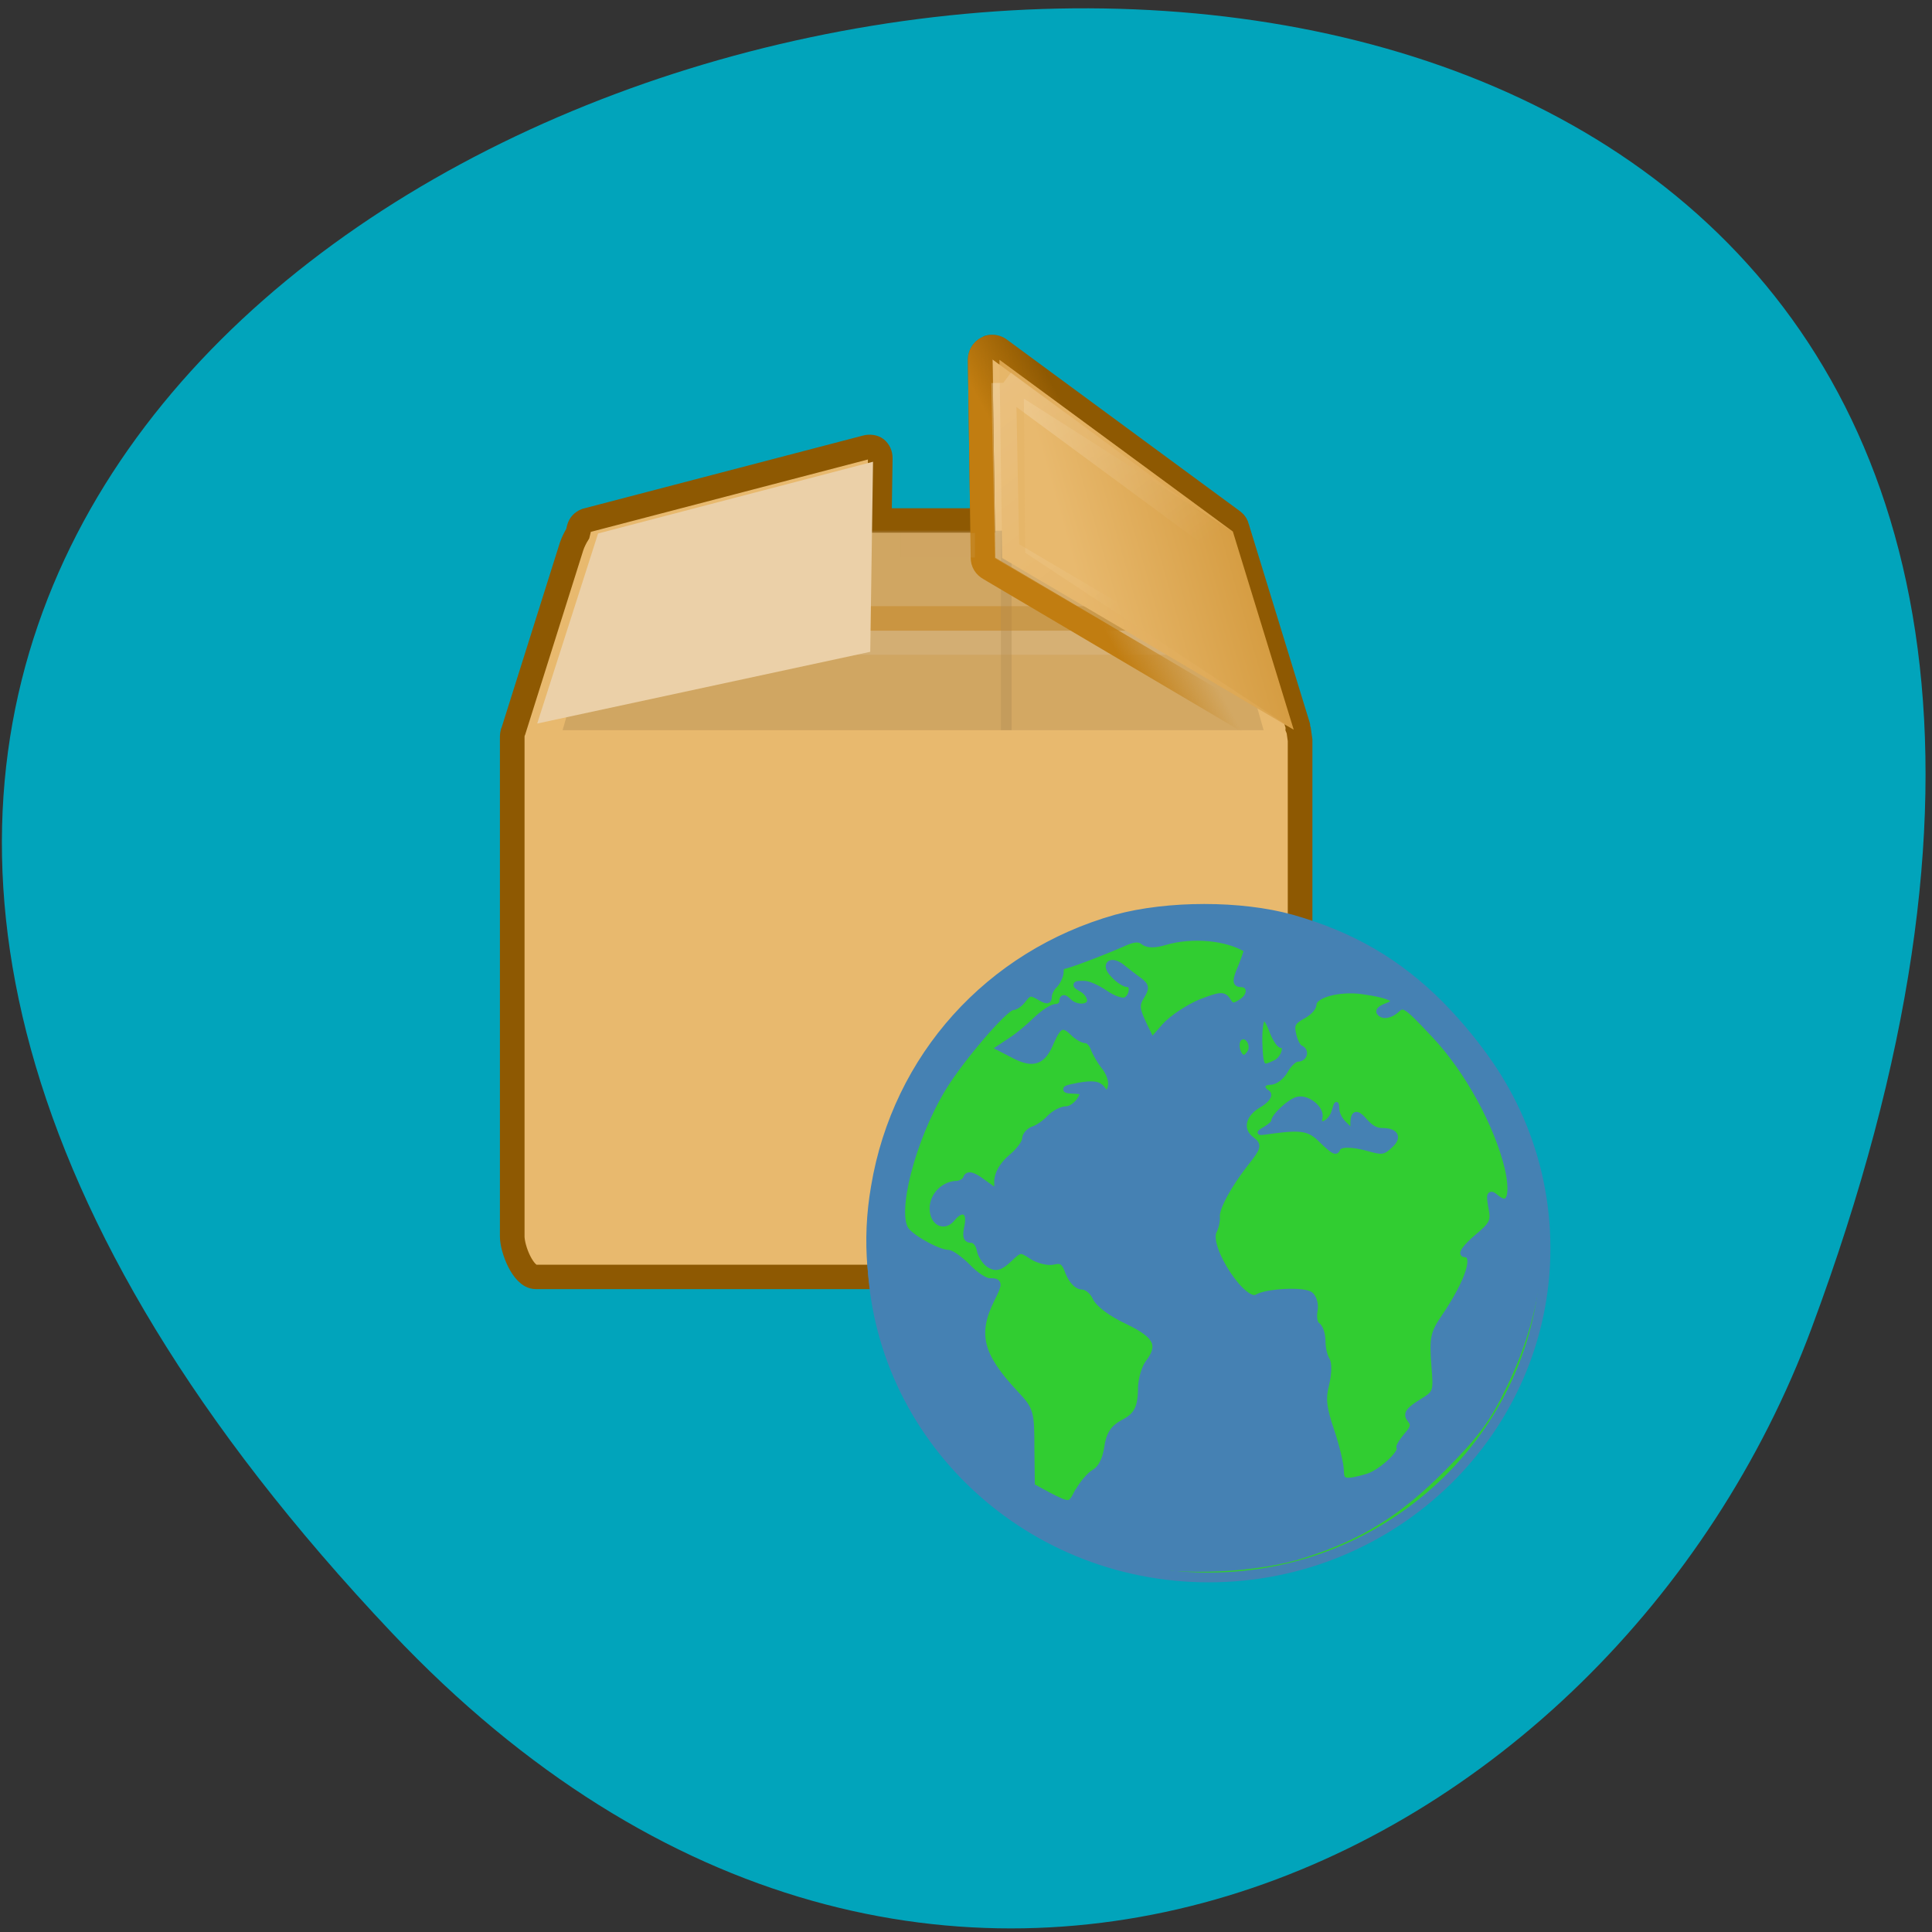<svg xmlns="http://www.w3.org/2000/svg" xmlns:xlink="http://www.w3.org/1999/xlink" viewBox="0 0 16 16"><rect x="0" y="0" width="16" height="16" fill="#333333" stroke="none"/><defs><g id="4" clip-path="url(#3)"><path d="m 322.89 54.4 c -0.23 0.058 -0.383 0.271 -0.383 0.503 l 0.096 6.593 h -4.19 l 0.038 -2.552 c 0 -0.155 -0.057 -0.29 -0.172 -0.387 c -0.096 -0.077 -0.268 -0.097 -0.402 -0.058 l -11.364 2.997 c -0.153 0.058 -0.249 0.174 -0.287 0.309 l -0.057 0.232 c -0.096 0.155 -0.191 0.348 -0.249 0.522 l -2.353 7.541 c -0.057 0.116 -0.057 0.213 -0.057 0.329 c 0 0.039 0 0.058 0 0.077 v 20.341 c 0 0.522 0.44 1.663 0.957 1.663 h 30.07 c 0.517 0 0.957 -1.141 0.957 -1.663 v -20.341 l -0.057 -0.406 l -0.038 -0.097 c 0 -0.039 0.019 -0.058 0 -0.097 l -2.468 -8.121 c -0.019 -0.097 -0.077 -0.193 -0.153 -0.251 l -9.47 -7.04 c -0.115 -0.097 -0.287 -0.135 -0.44 -0.097" transform="matrix(0.204 0 0 0.202 -57.674 -8.112)" fill="#e8b96e" fill-rule="evenodd" stroke="#8e5902" stroke-linecap="round"/><path d="m 5.418 5.223 h 4.766 v 0.199 h -4.766" fill="#fff" fill-opacity="0.188"/><path d="m 5.203 4.395 c -0.027 0 -0.039 0.012 -0.059 0.039 c -0.02 0.027 -0.039 0.074 -0.051 0.117 l -0.434 1.496 h 3.719 v -1.652" fill="#a9864f" fill-rule="evenodd" fill-opacity="0.369"/><path d="m 5.418 5.02 h 4.766 v 0.203 h -4.766" fill="#c17d11" fill-opacity="0.396"/><path d="m 7.23 3.824 l -2.277 0.594 l -0.504 1.574 l 2.758 -0.594" fill="#ebd0a8" fill-rule="evenodd"/><path d="m 8.289 4.395 v 1.652 h 2.176 l -0.434 -1.52 c -0.012 -0.043 -0.027 -0.086 -0.047 -0.105 c -0.016 -0.023 -0.031 -0.027 -0.063 -0.027" fill="#b08c53" fill-rule="evenodd" fill-opacity="0.369"/><path d="m 8.277 2.98 l 0.023 1.641 l 2.414 1.422 l -0.504 -1.641" fill="url(#0)" fill-rule="evenodd"/><path d="m 322.89 54.4 c -0.23 0.058 -0.383 0.271 -0.383 0.503 l 0.115 8.121 c 0 0.193 0.096 0.348 0.268 0.445 l 11.804 7.04 c 0.172 0.097 0.402 0.058 0.555 -0.058 c 0.153 -0.135 0.23 -0.348 0.153 -0.541 l -2.468 -8.121 c -0.019 -0.097 -0.077 -0.193 -0.153 -0.251 l -9.47 -7.04 c -0.115 -0.097 -0.287 -0.135 -0.44 -0.097" transform="matrix(0.204 0 0 0.202 -57.674 -8.112)" fill="none" stroke="url(#1)"/><path d="m 323.46 55.854 l 0.134 6.903 l 10.522 6.284 l -2.085 -6.825 l -8.571 -6.381" transform="matrix(0.204 0 0 0.202 -57.674 -8.112)" fill="none" stroke="url(#2)"/><path d="m 8.277 2.98 l 0.023 1.641 l 2.414 1.422 l -2.223 -1.465 l -0.012 -1.277 l 1.73 1.102" fill="#e4b162" fill-rule="evenodd" fill-opacity="0.369"/><path d="m 7.461 4.414 h 0.613 v 0.203 h -0.613" fill="#d0a562" fill-opacity="0.208"/></g><clipPath id="3"><path d="M 0,0 H16 V16 H0 z"/></clipPath><linearGradient id="0" gradientUnits="userSpaceOnUse" x1="251.95" y1="18.836" x2="161.95" y2="46.2" gradientTransform="matrix(0.031 0 0 0.033 3.776 2.832)"><stop stop-color="#c17d11"/><stop offset="1" stop-color="#e8b96e"/></linearGradient><linearGradient id="2" gradientUnits="userSpaceOnUse" x1="322.26" y1="55.34" x2="329.13" y2="64.33"><stop stop-color="#fff" stop-opacity="0.251"/><stop offset="1" stop-color="#fff" stop-opacity="0"/></linearGradient><linearGradient id="1" gradientUnits="userSpaceOnUse" x1="325.65" y1="62.48" x2="328.24" y2="61.08"><stop stop-color="#c17d11"/><stop offset="1" stop-color="#c17d11" stop-opacity="0"/></linearGradient></defs><path d="m 3.246 13.523 c -13.13 -13.887 18.449 -20.508 11.758 -2.527 c -1.664 4.477 -7.316 7.227 -11.758 2.527" fill="#01a4bb"/><use xlink:href="#4"/><g stroke="#4581b3"><path d="m 217.88 177.64 c 0 27.358 -22.721 49.573 -50.712 49.573 c -27.991 0 -50.712 -22.21 -50.712 -49.573 c 0 -27.429 22.721 -49.573 50.712 -49.573 c 27.991 0 50.712 22.14 50.712 49.573" transform="matrix(0.055 0 0 0.055 0.816 0.567)" fill="#31cd31" stroke-width="1.468"/><g fill="#4581b3"><path d="m 60.15 5.393 c -3.107 -0.705 -5.618 -2.922 -6.633 -5.858 c -0.495 -1.448 -0.621 -2.871 -0.368 -4.345 c 0.583 -3.525 3.082 -6.319 6.493 -7.293 c 1.395 -0.385 3.361 -0.385 4.731 0 c 1.611 0.461 2.854 1.192 3.995 2.346 c 1.141 1.179 1.801 2.243 2.257 3.666 c 0.685 2.192 0.507 4.448 -0.533 6.627 c -0.469 0.987 -0.748 1.359 -1.649 2.282 c -1.205 1.23 -2.232 1.871 -3.741 2.358 c -1.243 0.41 -3.297 0.5 -4.553 0.218 m -1.509 -1.935 c 0.114 -0.205 0.304 -0.436 0.444 -0.513 c 0.152 -0.09 0.279 -0.32 0.33 -0.641 c 0.051 -0.385 0.165 -0.551 0.419 -0.692 c 0.38 -0.192 0.495 -0.41 0.495 -0.987 c 0.013 -0.218 0.089 -0.5 0.19 -0.641 c 0.368 -0.487 0.241 -0.756 -0.545 -1.141 c -0.444 -0.205 -0.799 -0.474 -0.875 -0.654 c -0.076 -0.167 -0.241 -0.295 -0.355 -0.295 c -0.14 0 -0.279 -0.154 -0.368 -0.372 c -0.101 -0.295 -0.19 -0.359 -0.406 -0.308 c -0.14 0.038 -0.406 -0.026 -0.583 -0.141 c -0.304 -0.205 -0.33 -0.205 -0.621 0.077 c -0.241 0.231 -0.355 0.256 -0.52 0.154 c -0.114 -0.077 -0.228 -0.256 -0.254 -0.397 c -0.025 -0.154 -0.127 -0.282 -0.228 -0.282 c -0.14 0 -0.165 -0.077 -0.101 -0.372 c 0.089 -0.423 -0.165 -0.538 -0.431 -0.205 c -0.216 0.269 -0.507 0.103 -0.507 -0.269 c 0 -0.346 0.304 -0.654 0.647 -0.654 c 0.114 -0.013 0.228 -0.077 0.254 -0.167 c 0.038 -0.115 0.178 -0.077 0.444 0.128 l 0.393 0.282 v -0.32 c 0 -0.205 0.14 -0.449 0.38 -0.654 c 0.203 -0.167 0.368 -0.397 0.368 -0.5 c 0 -0.09 0.101 -0.218 0.228 -0.256 c 0.114 -0.038 0.317 -0.179 0.431 -0.308 c 0.127 -0.128 0.317 -0.231 0.444 -0.231 c 0.114 0 0.279 -0.115 0.368 -0.256 c 0.14 -0.231 0.127 -0.256 -0.19 -0.269 c -0.266 -0.013 -0.241 -0.038 0.152 -0.115 c 0.38 -0.064 0.533 -0.051 0.634 0.103 c 0.127 0.167 0.152 0.154 0.228 -0.038 c 0.051 -0.154 0 -0.359 -0.14 -0.564 c -0.14 -0.167 -0.279 -0.423 -0.317 -0.538 c -0.051 -0.128 -0.14 -0.218 -0.216 -0.218 c -0.076 0 -0.228 -0.09 -0.33 -0.192 c -0.279 -0.282 -0.406 -0.231 -0.609 0.231 c -0.216 0.551 -0.469 0.641 -0.964 0.385 l -0.393 -0.205 l 0.304 -0.205 c 0.178 -0.115 0.469 -0.359 0.659 -0.551 c 0.203 -0.192 0.431 -0.346 0.533 -0.346 c 0.101 0 0.178 -0.077 0.178 -0.154 c 0 -0.115 0.038 -0.115 0.152 0 c 0.203 0.205 0.596 0.192 0.596 -0.038 c 0 -0.103 -0.101 -0.244 -0.216 -0.308 c -0.203 -0.115 -0.203 -0.128 0.013 -0.128 c 0.127 -0.013 0.393 0.115 0.596 0.256 c 0.203 0.141 0.444 0.231 0.545 0.192 c 0.203 -0.077 0.254 -0.461 0.063 -0.461 c -0.076 0 -0.241 -0.103 -0.368 -0.244 c -0.279 -0.282 -0.076 -0.436 0.228 -0.179 c 0.114 0.09 0.304 0.244 0.431 0.333 c 0.203 0.154 0.203 0.205 0.063 0.436 c -0.14 0.231 -0.127 0.346 0.063 0.756 l 0.228 0.474 l 0.355 -0.41 c 0.203 -0.231 0.634 -0.513 0.964 -0.654 c 0.533 -0.205 0.609 -0.218 0.723 -0.038 c 0.101 0.167 0.165 0.167 0.38 0.026 c 0.279 -0.179 0.254 -0.5 -0.025 -0.5 c -0.14 0 -0.14 -0.09 0.013 -0.449 c 0.101 -0.256 0.178 -0.474 0.152 -0.487 c -0.533 -0.333 -1.471 -0.423 -2.207 -0.205 c -0.292 0.09 -0.482 0.077 -0.583 -0.013 c -0.114 -0.09 -0.279 -0.077 -0.571 0.064 c -0.583 0.256 -1.522 0.615 -1.598 0.602 c -0.038 -0.013 -0.063 0.064 -0.063 0.167 c 0 0.103 -0.076 0.256 -0.152 0.346 c -0.089 0.077 -0.165 0.231 -0.165 0.32 c 0 0.128 -0.038 0.128 -0.254 0 c -0.216 -0.128 -0.279 -0.115 -0.419 0.064 c -0.089 0.128 -0.216 0.218 -0.292 0.218 c -0.203 0 -1.408 1.423 -1.877 2.205 c -0.837 1.397 -1.344 3.422 -0.989 3.871 c 0.19 0.244 0.888 0.615 1.129 0.615 c 0.089 0 0.33 0.179 0.533 0.385 c 0.19 0.205 0.457 0.385 0.583 0.385 c 0.266 0 0.266 0.038 0.051 0.474 c -0.469 0.949 -0.317 1.538 0.634 2.564 c 0.419 0.449 0.431 0.5 0.431 1.5 l 0.013 1.025 l 0.444 0.244 c 0.596 0.308 0.609 0.308 0.824 -0.128 m 7.774 -0.372 c 0.355 -0.103 0.964 -0.667 0.862 -0.808 c -0.013 -0.026 0.076 -0.167 0.203 -0.32 c 0.178 -0.205 0.203 -0.295 0.089 -0.436 c -0.114 -0.141 -0.063 -0.231 0.279 -0.449 c 0.431 -0.269 0.431 -0.269 0.368 -1.051 c -0.051 -0.705 -0.025 -0.846 0.266 -1.269 c 0.659 -0.987 0.9 -1.73 0.533 -1.73 c -0.076 0 0.063 -0.192 0.33 -0.423 c 0.444 -0.372 0.482 -0.461 0.406 -0.833 c -0.063 -0.372 -0.051 -0.397 0.114 -0.256 c 0.355 0.295 0.495 -0.038 0.33 -0.795 c -0.279 -1.192 -1.078 -2.679 -1.978 -3.64 c -0.774 -0.833 -0.837 -0.872 -1.04 -0.679 c -0.127 0.115 -0.292 0.167 -0.38 0.115 c -0.114 -0.064 -0.063 -0.128 0.14 -0.205 c 0.406 -0.154 0.152 -0.308 -0.659 -0.423 c -0.647 -0.09 -1.332 0.103 -1.332 0.372 c 0 0.09 -0.14 0.231 -0.317 0.32 c -0.241 0.141 -0.292 0.231 -0.228 0.5 c 0.038 0.179 0.127 0.346 0.19 0.372 c 0.165 0.064 0.114 0.269 -0.063 0.269 c -0.089 0 -0.241 0.141 -0.342 0.32 c -0.089 0.167 -0.266 0.308 -0.393 0.308 c -0.241 0 -0.304 0.192 -0.089 0.32 c 0.076 0.051 -0.025 0.192 -0.254 0.32 c -0.431 0.269 -0.507 0.692 -0.165 0.949 c 0.19 0.141 0.178 0.192 -0.152 0.615 c -0.469 0.602 -0.799 1.218 -0.786 1.461 c 0.013 0.103 -0.025 0.295 -0.089 0.41 c -0.19 0.474 0.824 2.025 1.192 1.794 c 0.254 -0.154 1.256 -0.205 1.42 -0.064 c 0.089 0.077 0.14 0.269 0.101 0.436 c -0.025 0.167 0 0.333 0.076 0.385 c 0.076 0.051 0.14 0.231 0.14 0.423 c 0 0.192 0.051 0.41 0.114 0.513 c 0.063 0.09 0.051 0.385 -0.013 0.654 c -0.101 0.397 -0.076 0.641 0.14 1.282 c 0.14 0.423 0.254 0.91 0.254 1.077 c 0 0.32 0.127 0.346 0.736 0.167 m -2.46 -11.241 c 0.228 -0.128 0.33 -0.5 0.14 -0.5 c -0.051 0 -0.165 -0.179 -0.241 -0.385 c -0.216 -0.59 -0.38 -0.449 -0.368 0.32 c 0.025 0.718 0.063 0.769 0.469 0.564 m -0.672 -0.32 c 0.089 -0.269 -0.165 -0.538 -0.342 -0.359 c -0.14 0.141 -0.038 0.551 0.152 0.551 c 0.051 0 0.14 -0.09 0.19 -0.192" transform="matrix(0.308 0 0 0.305 -9.128 11.294)" stroke-width="0.184"/><path d="m 165.39 149.19 c -1.704 -1.767 -2.863 -1.971 -7.02 -1.427 c -2.318 0.34 -2.386 0.34 -1.227 -0.34 c 0.682 -0.408 1.227 -0.884 1.227 -1.088 c 0 -0.816 2.454 -3.059 3.544 -3.263 c 1.5 -0.34 3.613 1.427 3.272 2.719 c -0.409 1.631 1.568 0.68 1.977 -0.952 c 0.409 -1.291 0.409 -1.291 0.477 -0.272 c 0 0.68 0.545 1.631 1.159 2.175 l 1.091 1.088 v -1.156 c 0 -1.767 0.682 -1.835 1.909 -0.34 c 0.818 0.884 1.5 1.291 2.454 1.291 c 1.977 0 2.522 1.02 1.159 2.243 c -1.091 1.02 -1.227 1.02 -3.204 0.476 c -2.386 -0.68 -4.226 -0.68 -4.431 0 c -0.273 0.68 -0.682 0.476 -2.386 -1.156" transform="matrix(0.057 0 0 0.057 1.518 0.946)" stroke-width="0.65"/></g></g></svg>